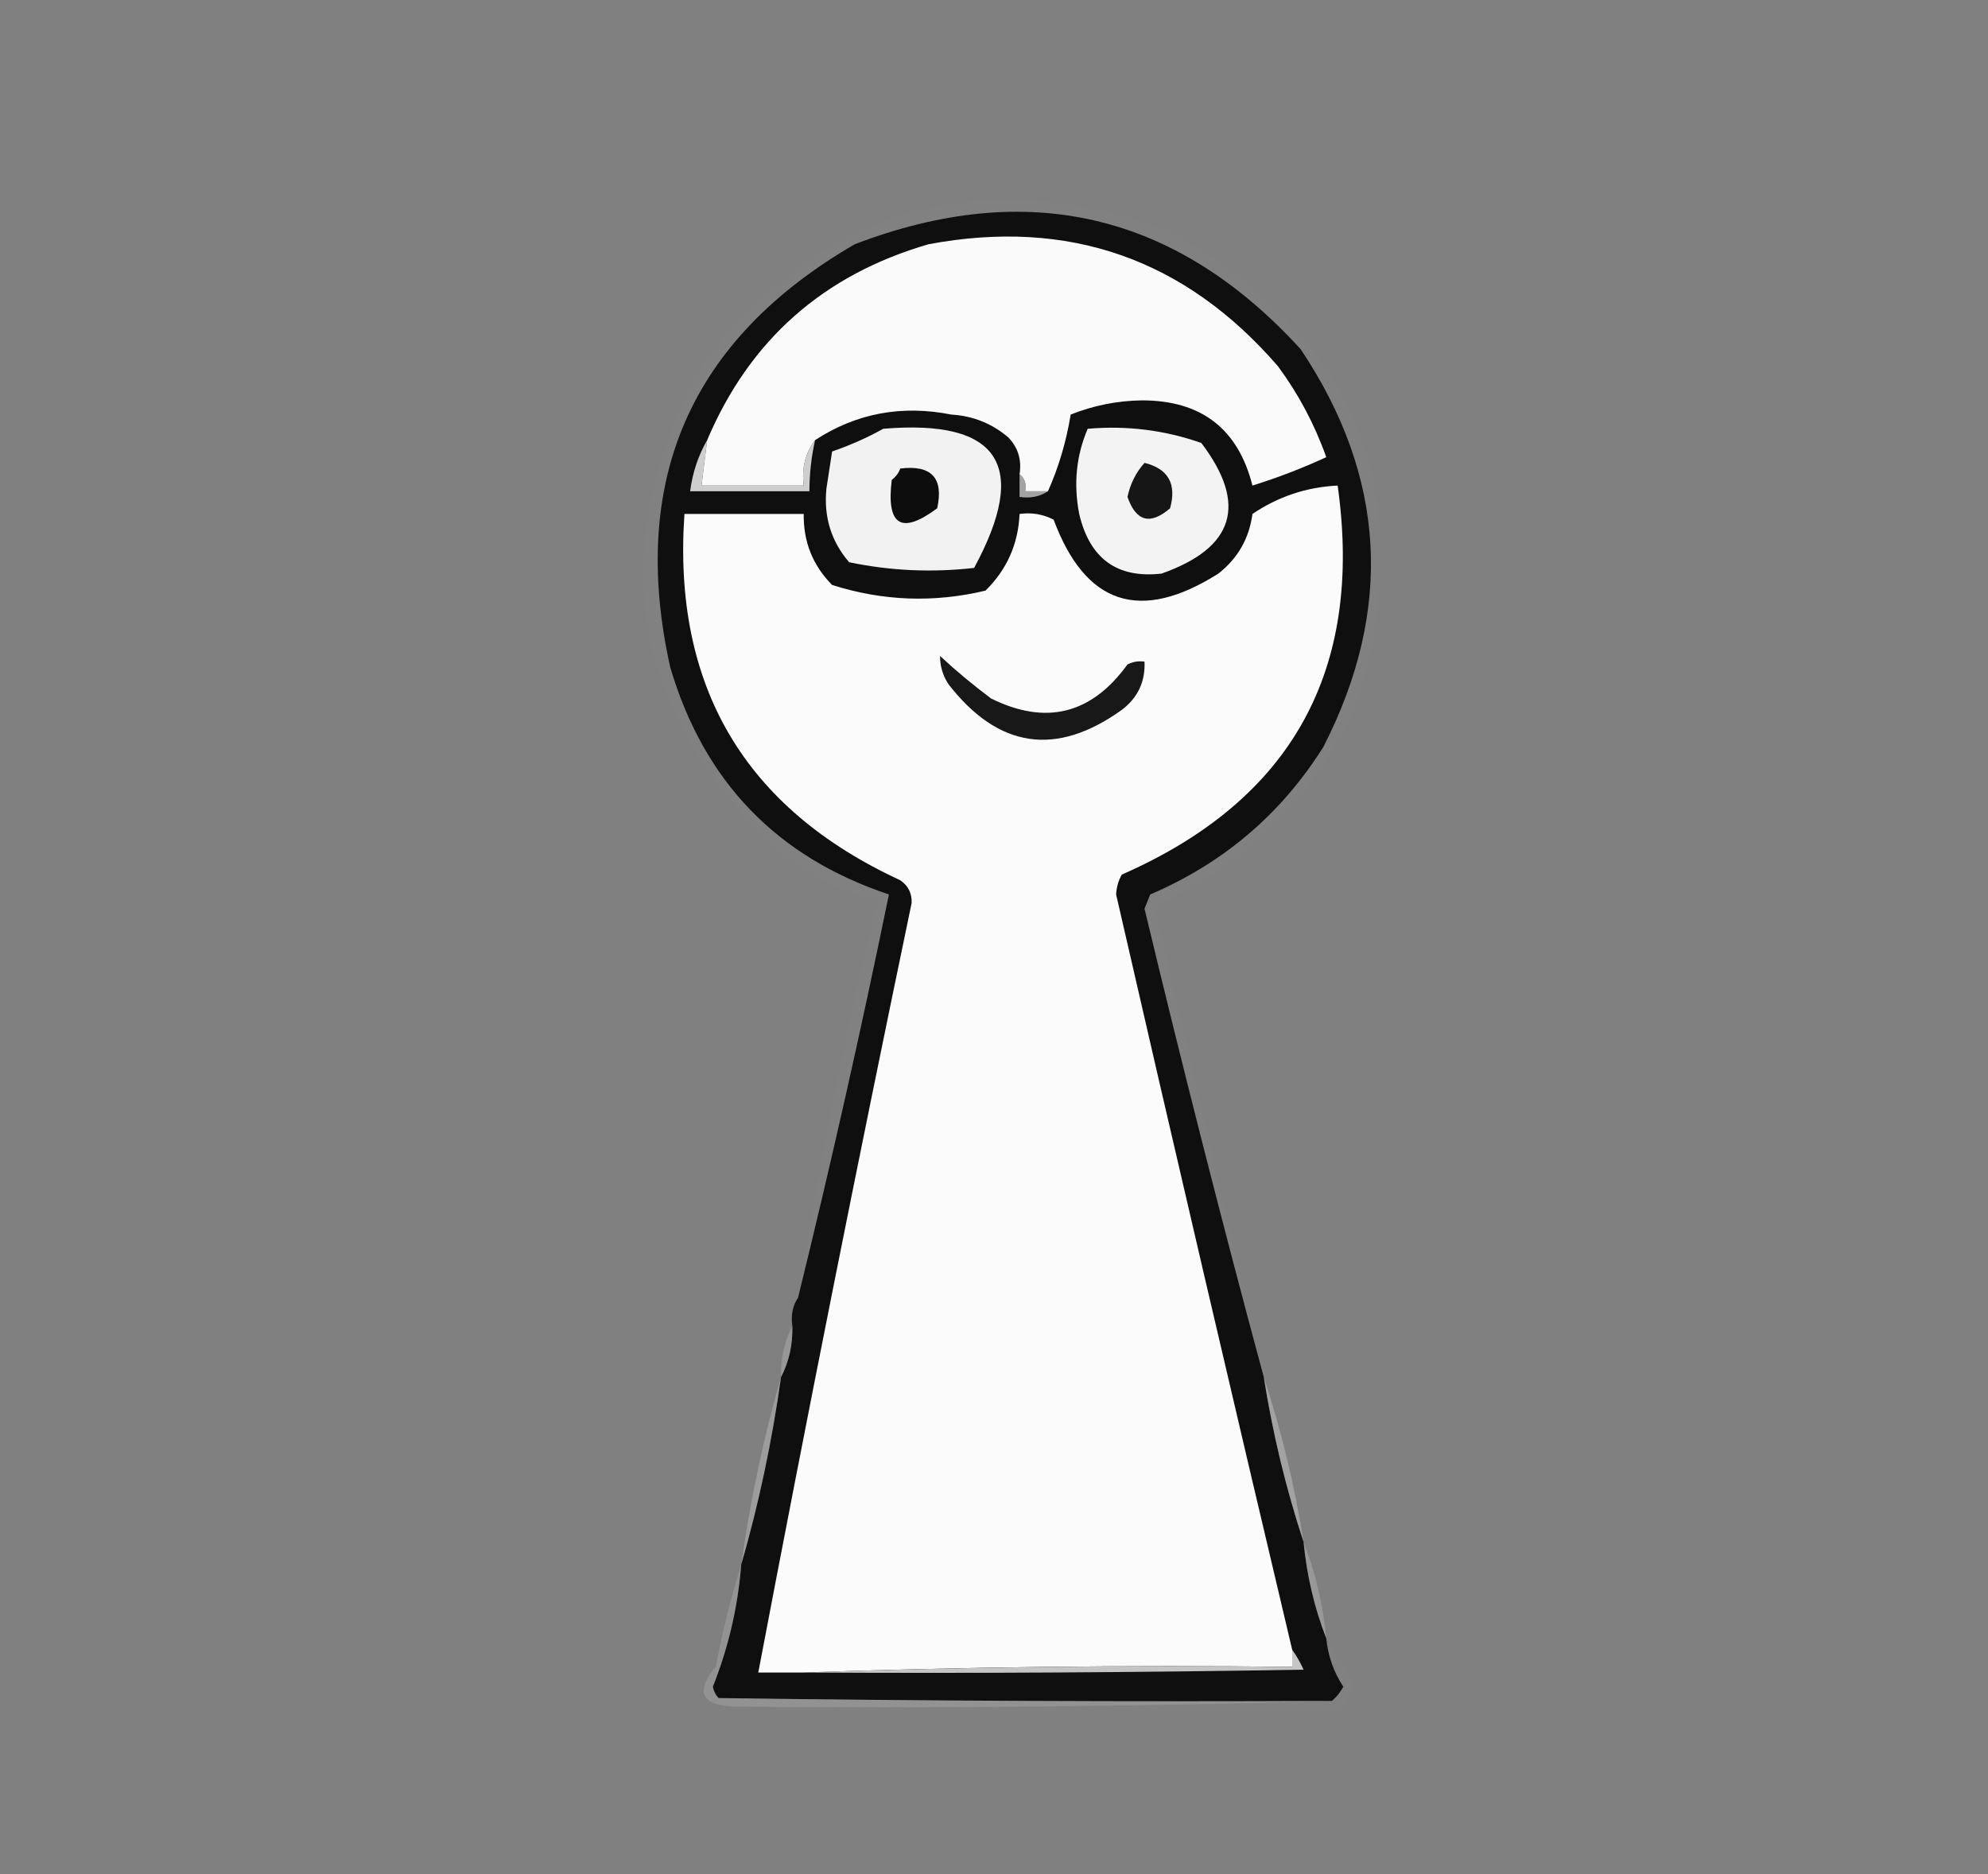 <?xml version="1.0" encoding="UTF-8"?>
<!DOCTYPE svg PUBLIC "-//W3C//DTD SVG 1.1//EN" "http://www.w3.org/Graphics/SVG/1.1/DTD/svg11.dtd">
<svg xmlns="http://www.w3.org/2000/svg" version="1.1" width="350px" height="330px" style="shape-rendering:geometricPrecision; text-rendering:geometricPrecision; image-rendering:optimizeQuality; fill-rule:evenodd; clip-rule:evenodd" xmlns:xlink="http://www.w3.org/1999/xlink">
<rect width="100%" height="100%" fill="#808080" stroke="none"/>
<g><path style="opacity:0.999" fill="#0f0f0f" d="M 222.5,242.5 C 224.073,252.457 226.407,262.124 229.5,271.5C 230.073,277.455 231.407,283.122 233.5,288.5C 233.809,291.596 234.809,294.429 236.5,297C 235.944,298.011 235.278,298.844 234.5,299.5C 198.498,299.667 162.498,299.5 126.5,299C 125.978,298.439 125.645,297.772 125.5,297C 128.245,290.112 129.912,282.945 130.5,275.5C 133.592,264.781 135.925,253.781 137.5,242.5C 138.913,239.781 139.58,236.781 139.5,233.5C 139.216,231.585 139.549,229.919 140.5,228.5C 146.275,205.056 151.608,181.39 156.5,157.5C 136.758,150.923 123.924,137.589 118,117.5C 110.693,84.624 121.527,59.791 150.5,43C 180.953,31.355 207.12,37.522 229,61.5C 244.029,83.972 245.362,107.305 233,131.5C 225.586,143.305 215.419,151.972 202.5,157.5C 202.167,158.333 201.833,159.167 201.5,160C 208.138,187.721 215.138,215.221 222.5,242.5 Z"/></g>
<g><path style="opacity:1" fill="#fbfbfb" d="M 227.5,290.5 C 227.5,291.5 227.5,292.5 227.5,293.5C 198.662,293.169 169.995,293.502 141.5,294.5C 138.833,294.5 136.167,294.5 133.5,294.5C 142.091,249.293 151.091,204.127 160.5,159C 160.561,157.289 159.894,155.956 158.5,155C 131.069,142.317 118.402,120.817 120.5,90.5C 127.5,90.5 134.5,90.5 141.5,90.5C 141.429,95.405 143.096,99.572 146.5,103C 155.398,105.837 164.398,106.17 173.5,104C 177.269,100.294 179.269,95.794 179.5,90.5C 181.604,90.201 183.604,90.534 185.5,91.5C 191.086,106.532 200.753,109.698 214.5,101C 217.923,98.321 219.923,94.821 220.5,90.5C 225.031,87.434 230.031,85.767 235.5,85.5C 240.085,118.044 227.419,140.878 197.5,154C 196.903,155.062 196.57,156.228 196.5,157.5C 206.679,201.884 217.013,246.217 227.5,290.5 Z"/></g>
<g><path style="opacity:0.011" fill="#e2e2e2" d="M 222.5,242.5 C 215.138,215.221 208.138,187.721 201.5,160C 201.833,159.167 202.167,158.333 202.5,157.5C 215.419,151.972 225.586,143.305 233,131.5C 245.362,107.305 244.029,83.972 229,61.5C 207.12,37.522 180.953,31.355 150.5,43C 121.527,59.791 110.693,84.624 118,117.5C 123.924,137.589 136.758,150.923 156.5,157.5C 151.608,181.39 146.275,205.056 140.5,228.5C 144.214,204.977 148.881,181.644 154.5,158.5C 148.648,157.159 143.315,154.659 138.5,151C 110.642,125.681 105.808,96.514 124,63.5C 145.944,35.855 173.444,28.355 206.5,41C 239.113,59.826 249.946,87.326 239,123.5C 231.891,139.609 220.391,151.442 204.5,159C 203.978,159.561 203.645,160.228 203.5,161C 209.915,188.159 216.248,215.326 222.5,242.5 Z"/></g>
<g><path style="opacity:1" fill="#181818" d="M 165.5,115.5 C 168.266,118.083 171.266,120.583 174.5,123C 184.154,127.764 192.154,125.764 198.5,117C 199.448,116.517 200.448,116.351 201.5,116.5C 201.654,120.025 200.321,122.859 197.5,125C 185.939,133.283 175.772,131.783 167,120.5C 165.991,118.975 165.491,117.308 165.5,115.5 Z"/></g>
<g><path style="opacity:1" fill="#cecece" d="M 124.5,77.5 C 124.167,80.167 123.833,82.833 123.5,85.5C 129.5,85.5 135.5,85.5 141.5,85.5C 141.111,82.447 141.777,79.78 143.5,77.5C 142.841,80.455 142.508,83.455 142.5,86.5C 135.5,86.5 128.5,86.5 121.5,86.5C 121.928,83.215 122.928,80.215 124.5,77.5 Z"/></g>
<g><path style="opacity:1" fill="#a3a3a3" d="M 179.5,83.5 C 180.404,84.209 180.737,85.209 180.5,86.5C 181.833,86.5 183.167,86.5 184.5,86.5C 183.081,87.451 181.415,87.784 179.5,87.5C 179.5,86.167 179.5,84.833 179.5,83.5 Z"/></g>
<g><path style="opacity:1" fill="#f2f2f2" d="M 155.5,75.5 C 175.945,73.78 181.278,81.947 171.5,100C 164.101,100.848 156.767,100.515 149.5,99C 146.327,95.326 144.993,90.993 145.5,86C 145.833,83.833 146.167,81.667 146.5,79.5C 149.708,78.391 152.708,77.058 155.5,75.5 Z"/></g>
<g><path style="opacity:1" fill="#0d0d0d" d="M 158.5,82.5 C 164,81.831 166.167,84.165 165,89.5C 158.679,94.204 156.012,92.538 157,84.5C 157.717,83.956 158.217,83.289 158.5,82.5 Z"/></g>
<g><path style="opacity:1" fill="#f3f3f3" d="M 191.5,75.5 C 198.391,74.901 205.058,75.735 211.5,78C 219.682,88.791 217.348,96.458 204.5,101C 196.693,101.887 191.86,98.387 190,90.5C 188.977,85.202 189.477,80.202 191.5,75.5 Z"/></g>
<g><path style="opacity:1" fill="#161616" d="M 201.5,81.5 C 205.685,82.543 207.185,85.209 206,89.5C 202.507,92.502 200.007,91.835 198.5,87.5C 198.984,85.199 199.984,83.199 201.5,81.5 Z"/></g>
<g><path style="opacity:1" fill="#fafafa" d="M 184.5,86.5 C 183.167,86.5 181.833,86.5 180.5,86.5C 180.737,85.209 180.404,84.209 179.5,83.5C 179.896,80.956 179.229,78.789 177.5,77C 174.624,74.563 171.29,73.23 167.5,73C 158.739,71.267 150.739,72.767 143.5,77.5C 141.777,79.78 141.111,82.447 141.5,85.5C 135.5,85.5 129.5,85.5 123.5,85.5C 123.833,82.833 124.167,80.167 124.5,77.5C 131.974,59.865 144.974,48.365 163.5,43C 188.127,38.398 208.627,45.565 225,64.5C 228.612,69.389 231.445,74.723 233.5,80.5C 229.254,82.459 224.921,84.125 220.5,85.5C 217.971,75.483 211.471,70.483 201,70.5C 196.664,70.567 192.497,71.401 188.5,73C 187.723,77.762 186.39,82.262 184.5,86.5 Z"/></g>
<g><path style="opacity:0.329" fill="#c6c6c6" d="M 139.5,233.5 C 139.58,236.781 138.913,239.781 137.5,242.5C 137.42,239.219 138.087,236.219 139.5,233.5 Z"/></g>
<g><path style="opacity:0.427" fill="#c2c2c2" d="M 137.5,242.5 C 135.925,253.781 133.592,264.781 130.5,275.5C 132.074,264.221 134.407,253.221 137.5,242.5 Z"/></g>
<g><path style="opacity:0.498" fill="#c6c6c6" d="M 222.5,242.5 C 225.593,251.876 227.927,261.543 229.5,271.5C 226.407,262.124 224.073,252.457 222.5,242.5 Z"/></g>
<g><path style="opacity:0.345" fill="#c6c6c6" d="M 229.5,271.5 C 231.593,276.878 232.927,282.545 233.5,288.5C 231.407,283.122 230.073,277.455 229.5,271.5 Z"/></g>
<g><path style="opacity:1" fill="#c5c5c5" d="M 227.5,290.5 C 228.249,291.531 228.915,292.698 229.5,294C 200.169,294.5 170.835,294.667 141.5,294.5C 169.995,293.502 198.662,293.169 227.5,293.5C 227.5,292.5 227.5,291.5 227.5,290.5 Z"/></g>
<g><path style="opacity:0.255" fill="#cacaca" d="M 130.5,275.5 C 129.912,282.945 128.245,290.112 125.5,297C 125.645,297.772 125.978,298.439 126.5,299C 162.498,299.5 198.498,299.667 234.5,299.5C 199.671,300.498 164.671,300.832 129.5,300.5C 123.458,300.329 122.292,297.996 126,293.5C 127.201,287.295 128.701,281.295 130.5,275.5 Z"/></g>
<g><path style="opacity:0.011" fill="#f9f9f9" d="M 233.5,288.5 C 235.142,291.102 236.808,293.769 238.5,296.5C 238.124,298.383 237.124,299.883 235.5,301C 199.998,301.831 164.664,301.664 129.5,300.5C 164.671,300.832 199.671,300.498 234.5,299.5C 235.278,298.844 235.944,298.011 236.5,297C 234.809,294.429 233.809,291.596 233.5,288.5 Z"/></g>
</svg>
